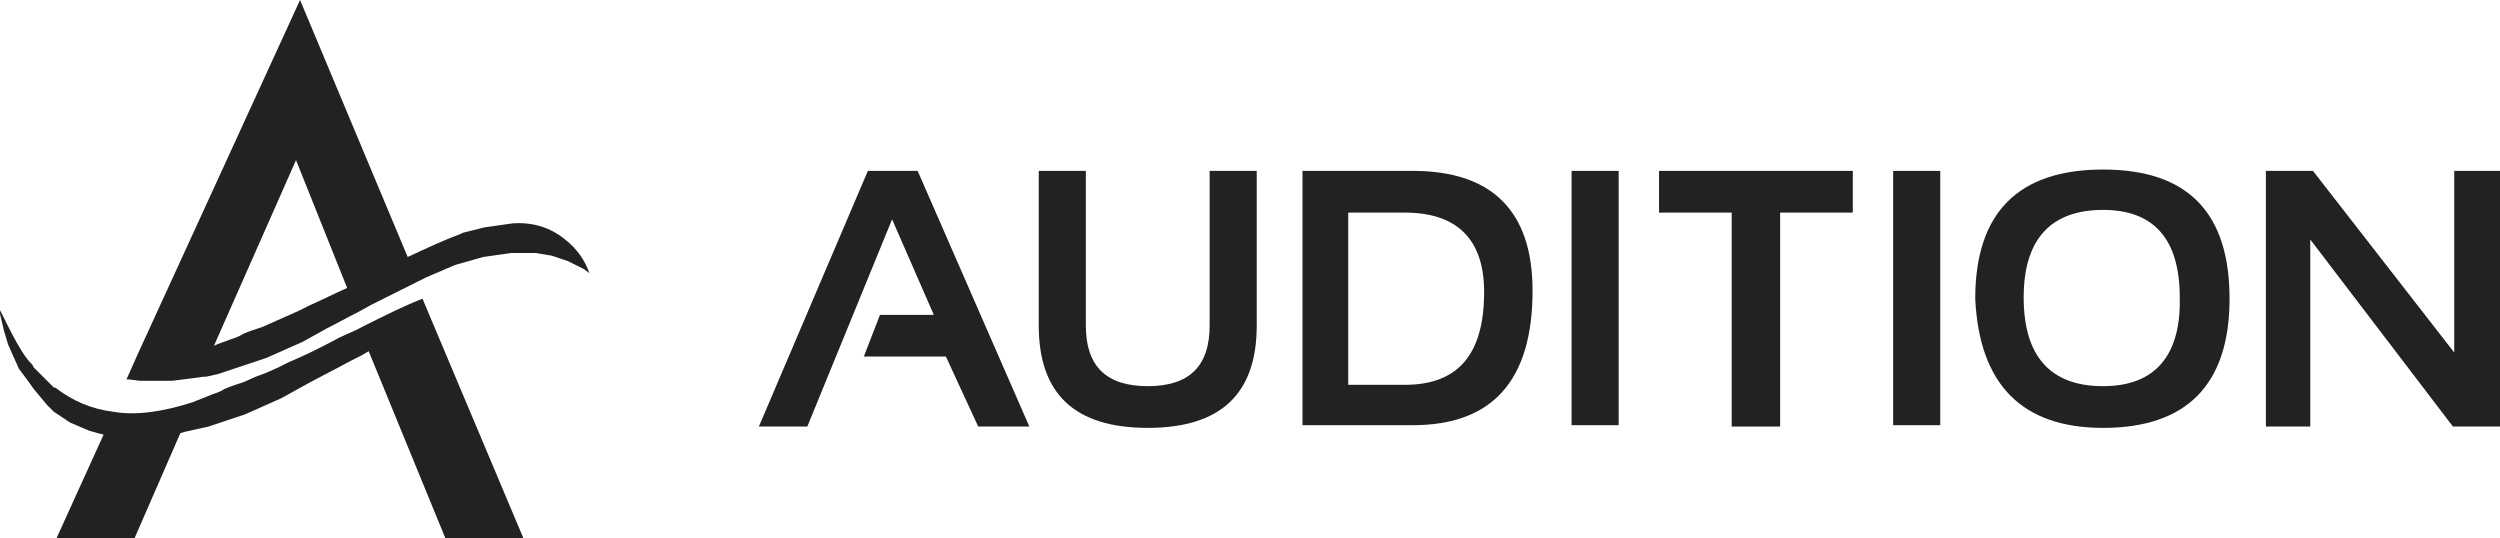 <?xml version="1.0" encoding="utf-8"?>
<!-- Generator: Adobe Illustrator 18.0.0, SVG Export Plug-In . SVG Version: 6.00 Build 0)  -->
<!DOCTYPE svg PUBLIC "-//W3C//DTD SVG 1.1//EN" "http://www.w3.org/Graphics/SVG/1.1/DTD/svg11.dtd">
<svg version="1.1" id="Layer_1" xmlns="http://www.w3.org/2000/svg" xmlns:xlink="http://www.w3.org/1999/xlink" x="0px" y="0px"
	 viewBox="0 0 185.8 40" enable-background="new 0 0 185.8 40" xml:space="preserve">
<g>
	<g>
		<g>
			<path fill="#222222" d="M42,17.8c-1.1-0.9-2.4-1.3-3.9-1.2l-0.7,0.1l-0.7,0.1L36,16.9l-0.8,0.2l-0.8,0.2l-0.2,0.1
				c-1.1,0.4-2.4,1-3.9,1.7L22.3,0L10.2,26.4l-0.8,1.8l0.2,0l0.8,0.1l0.8,0l0.8,0l0.8,0l0.8-0.1l0.8-0.1l0.7-0.1l0.2,0l0.9-0.2
				l0.9-0.3l0.9-0.3l0.9-0.3l0.9-0.3l0.9-0.4l0.9-0.4l0.9-0.4l0.9-0.5l0.9-0.5c0.8-0.4,1.5-0.8,2.3-1.2c0.4-0.2,0.7-0.4,1.1-0.6
				l0.8-0.4l0.8-0.4l0.8-0.4l0.8-0.4l0.2-0.1l0.6-0.3l0.7-0.3l0.7-0.3l0.7-0.3l0.7-0.2l0.7-0.2l0.7-0.2l0.7-0.1l0.7-0.1l0.7-0.1
				l0.6,0l0.6,0l0.6,0l0.6,0.1l0.6,0.1l0.6,0.2l0.6,0.2l0.6,0.3l0.6,0.3l0.4,0.3C43.5,19.4,42.9,18.5,42,17.8z M23,22.7l-0.8,0.4
				l-0.9,0.4l-0.9,0.4l-0.9,0.4l-0.9,0.3l-0.5,0.2c-0.3,0.2-0.6,0.3-0.9,0.4c-0.5,0.2-0.9,0.3-1.3,0.5l6.1-13.8l3.8,9.5
				C24.9,21.8,23.9,22.3,23,22.7z"/>
			<path fill="#222222" d="M32.2,24.1l-0.8-1.9c-1.3,0.5-2.7,1.2-4.5,2.1c-0.5,0.3-1.1,0.5-1.7,0.8c-1.3,0.7-2.5,1.3-3.7,1.8
				l-0.8,0.4l-0.9,0.4L19,28l-0.9,0.4l-0.9,0.3l-0.5,0.2c-0.3,0.2-0.6,0.3-0.9,0.4c-0.5,0.2-1,0.4-1.5,0.6c-2.2,0.7-4.2,1-5.9,0.7h0
				c-1.6-0.2-3-0.8-4.3-1.8l0,0l-0.1,0c0,0-0.1-0.1-0.1-0.1c0,0,0,0-0.1-0.1l-0.3-0.3l-0.5-0.5l-0.5-0.5l-0.1-0.2
				c-1-0.9-2.3-4-2.5-4.2l0.4,1.7l0.3,1l0.4,0.9l0.4,0.9L2,28.2l0.5,0.7l0.5,0.6l0.5,0.6L4,30.6l0.6,0.4l0.6,0.4l0.7,0.3L6.6,32
				l0.7,0.2l0.4,0.1L4.2,40h5.8l3.4-7.8l0.3-0.1l0.9-0.2l0.9-0.2l0.9-0.3l0.9-0.3l0.9-0.3l0.9-0.4l0.9-0.4l0.9-0.4l0.9-0.5l0.9-0.5
				c1.1-0.6,2.3-1.2,3.4-1.8l0.8-0.4l0.5-0.3L33.1,40h5.8L32.2,24.1z"/>
		</g>
	</g>
	<g>
		<polygon fill="#222222" points="64.5,12.7 56.4,31.7 60,31.7 66.3,16.3 69.4,23.4 65.4,23.4 64.2,26.5 70.3,26.5 72.7,31.7 
			76.5,31.7 68.2,12.7 		"/>
		<path fill="#222222" d="M89.9,24.2c0,3-1.5,4.5-4.6,4.5c-3.1,0-4.6-1.5-4.6-4.5V12.7h-3.5v11.5c0,5.1,2.7,7.6,8.1,7.6
			c5.4,0,8.1-2.5,8.1-7.6V12.7h-3.5V24.2z"/>
		<path fill="#222222" d="M105,12.7h-8.2v18.9h8.2c5.9,0,8.9-3.3,8.9-10C113.9,15.7,110.9,12.7,105,12.7z M104.4,28.6h-4.2V15.8h4.2
			c3.9,0,5.9,2,5.9,5.9C110.3,26.3,108.4,28.6,104.4,28.6z"/>
		<rect x="116.8" y="12.7" fill="#222222" width="3.5" height="18.9"/>
		<polygon fill="#222222" points="123.3,15.8 128.7,15.8 128.7,31.7 132.3,31.7 132.3,15.8 137.7,15.8 137.7,12.7 123.3,12.7 		"/>
		<rect x="140.7" y="12.7" fill="#222222" width="3.5" height="18.9"/>
		<path fill="#222222" d="M156.3,12.6c-6.3,0-9.5,3.2-9.5,9.6c0.3,6.4,3.5,9.6,9.5,9.6c6.2,0,9.4-3.2,9.4-9.6
			C165.7,15.8,162.6,12.6,156.3,12.6z M156.3,28.7c-3.9,0-5.9-2.2-5.9-6.6c0-4.3,2-6.5,5.9-6.5c3.8,0,5.7,2.2,5.7,6.5
			C162.1,26.5,160.1,28.7,156.3,28.7z"/>
		<polygon fill="#222222" points="182.4,12.7 182.4,26.2 171.9,12.7 168.4,12.7 168.4,31.7 171.7,31.7 171.7,17.8 182.3,31.7 
			185.8,31.7 185.8,12.7 		"/>
	</g>
</g>
</svg>
